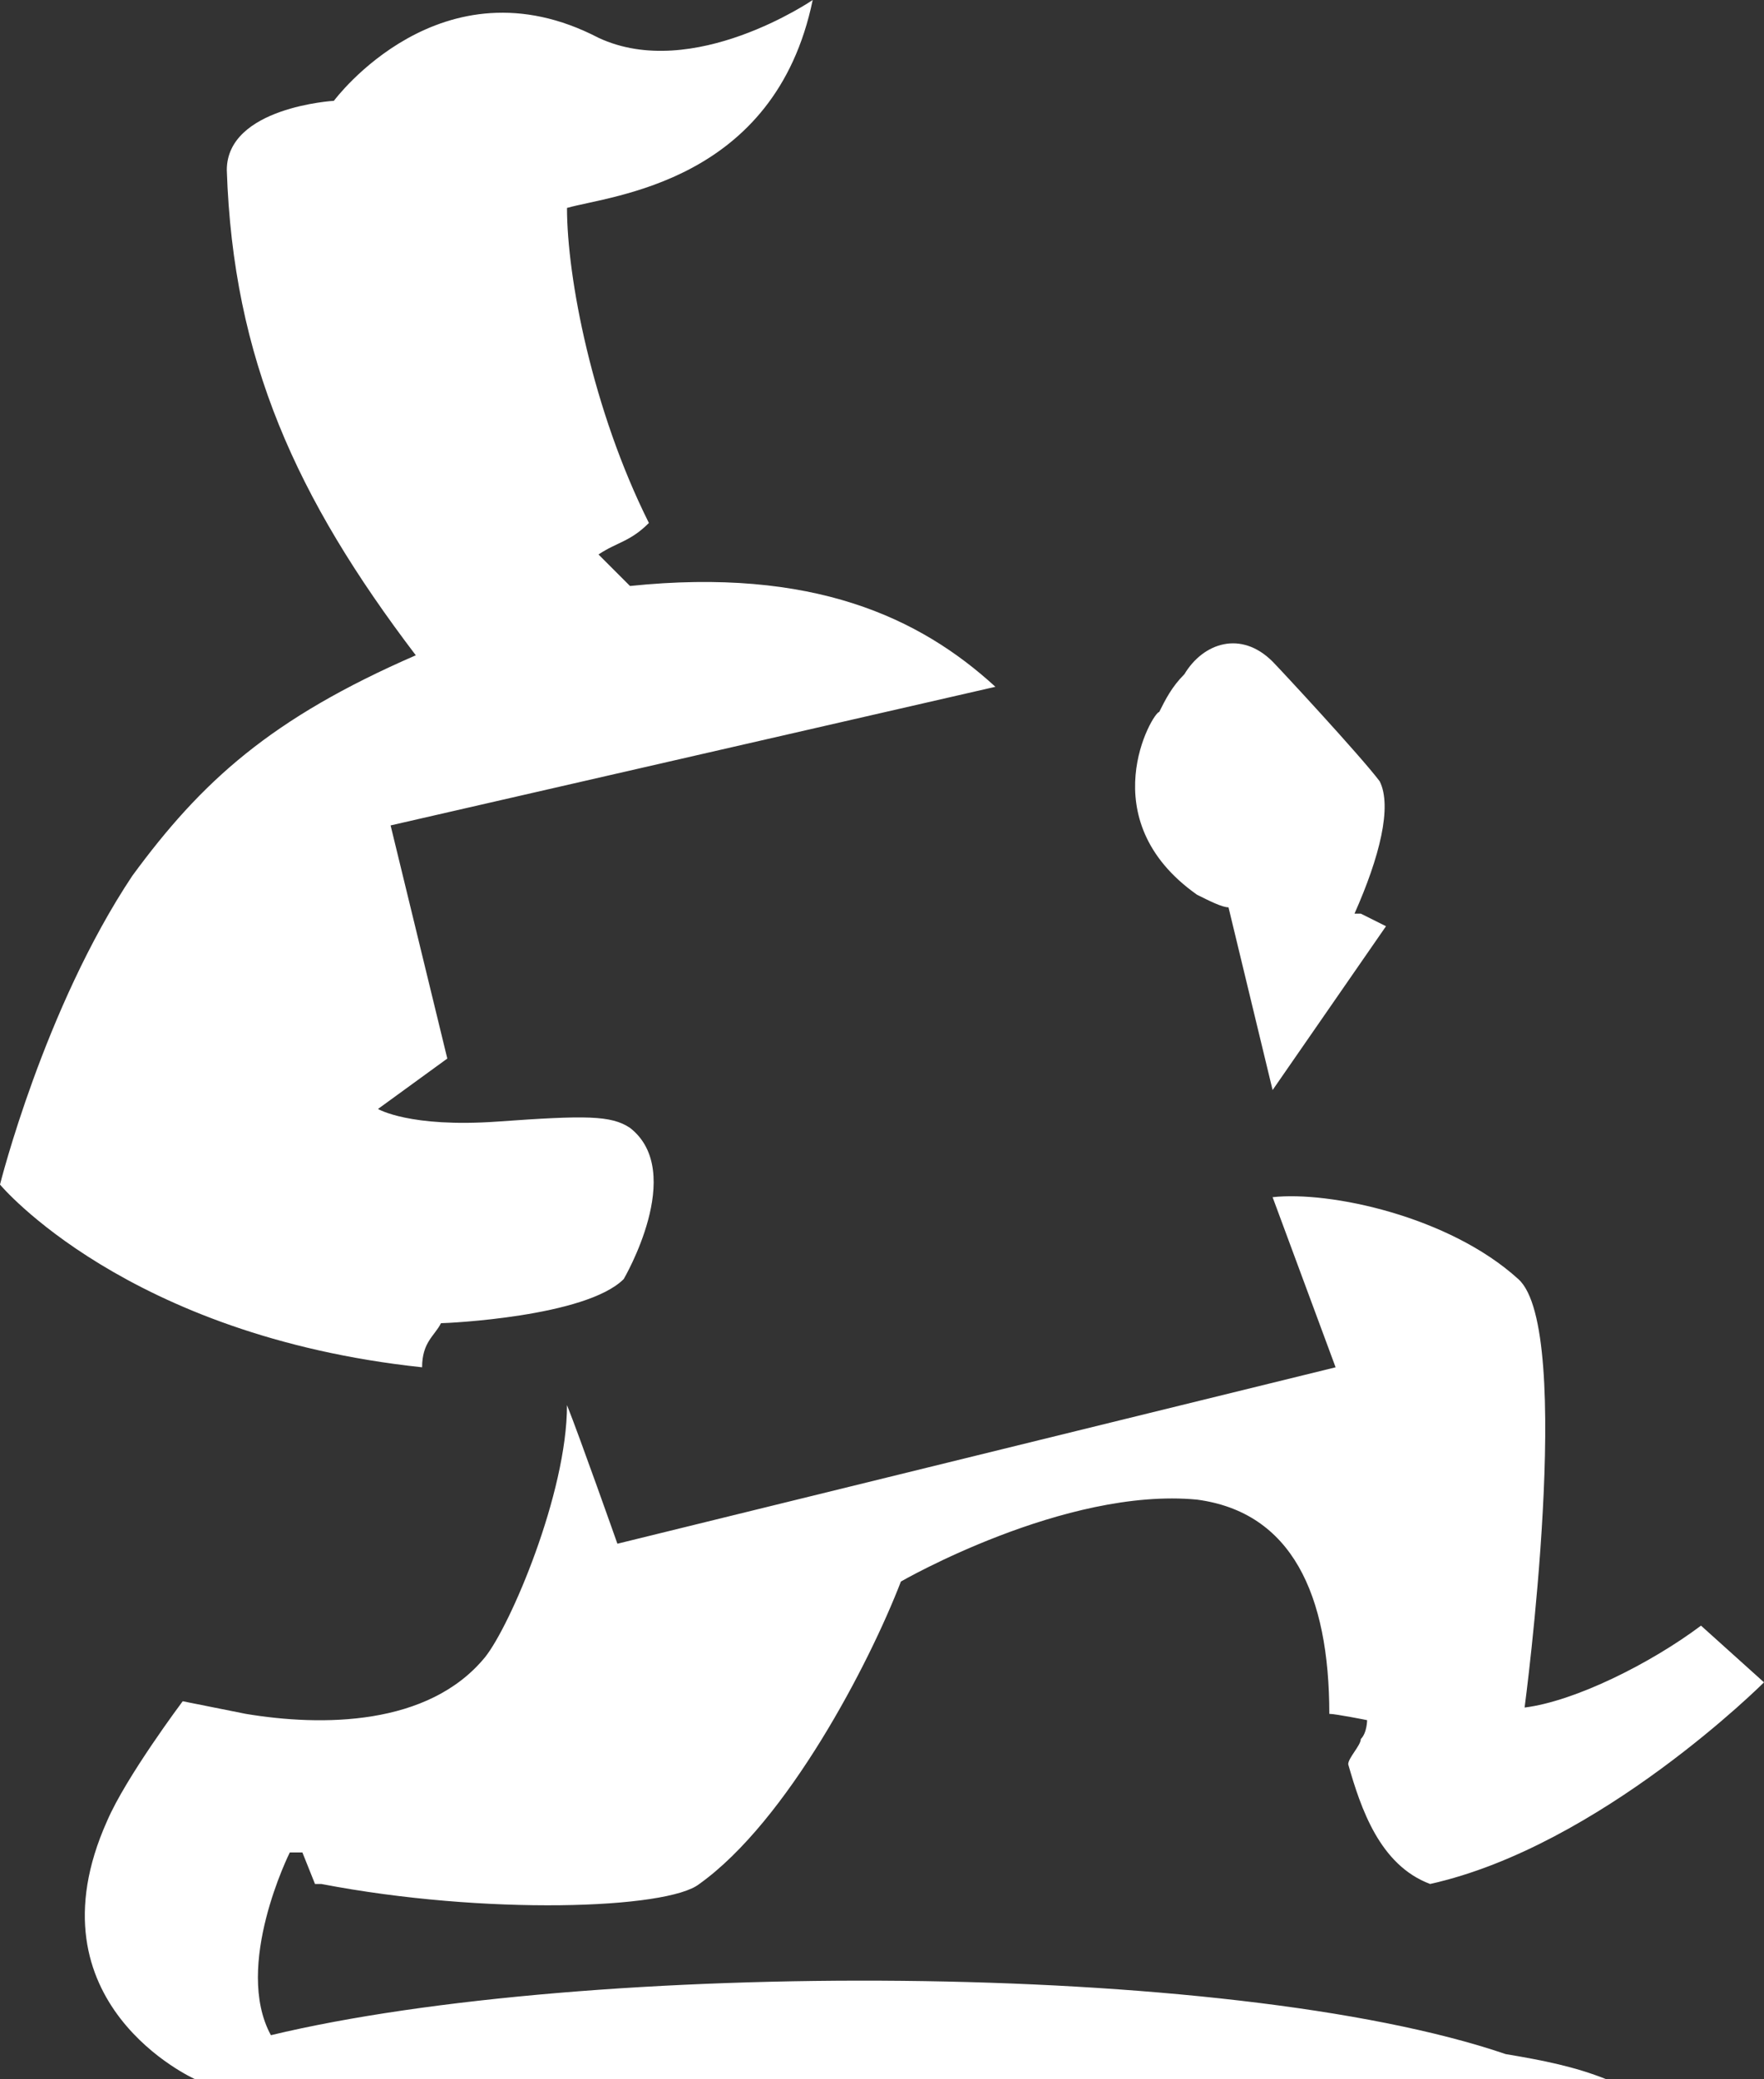 <?xml version="1.0" encoding="utf-8"?>
<!-- Generator: Adobe Illustrator 19.0.0, SVG Export Plug-In . SVG Version: 6.00 Build 0)  -->
<svg version="1.1" id="Слой_1" xmlns="http://www.w3.org/2000/svg" xmlns:xlink="http://www.w3.org/1999/xlink" x="0px" y="0px"
	 viewBox="0 0 28 33" style="enable-background:new 0 0 28 33;" xml:space="preserve">
<rect x="0" y="0" width="28" height="33" fill="#333333" stroke="none"/>
<style type="text/css">
	.st0{fill:#FFFFFF;}
</style>
<g id="cp_x5F_logo">
	<g id="XMLID_36_">
		<path id="XMLID_37_" class="st0" d="M7,21c0.1,0,2.3-0.1,2.9-0.7c0,0,1-1.7,0.1-2.4c-0.3-0.2-0.7-0.2-2.1-0.1
			c-1.4,0.1-1.9-0.2-1.9-0.2l1.1-0.8l-0.9-3.7l9.6-2.2l0,0c-1.2-1.1-2.9-1.9-5.8-1.6L9.5,8.8c0.3-0.2,0.5-0.2,0.8-0.5
			C9.4,6.5,9,4.4,9,3.3c0.7-0.2,3.3-0.4,3.9-3.3c0,0-1.9,1.3-3.4,0.6c-2.5-1.3-4.2,1-4.2,1S3.6,1.7,3.6,2.7c0.1,3,1.1,5.2,3,7.7
			c-2.3,1-3.4,2-4.5,3.5C0.7,16,0,18.8,0,18.8s2,2.4,6.7,2.9C6.7,21.3,6.9,21.2,7,21z M19,14.2c0.2,0.1,0.4,0.2,0.5,0.2l0.7,2.9
			l1.8-2.6l-0.4-0.2l-0.1,0c0.4-0.9,0.6-1.7,0.4-2.1c-0.3-0.4-1.6-1.8-1.7-1.9c-0.5-0.5-1.1-0.3-1.4,0.2c-0.2,0.2-0.3,0.4-0.4,0.6
			C18.3,11.3,17.3,13,19,14.2z M4.3,32.3c-0.6-1.1,0.3-2.9,0.3-2.9c0.1,0,0.2,0,0.2,0L5,29.9c0,0,0.1,0,0.1,0c2.6,0.5,5.5,0.4,6,0
			c1.4-1,2.7-3.5,3.2-4.8c0,0,2.6-1.5,4.7-1.3c1.5,0.2,2.1,1.5,2.1,3.4c0.1,0,0.6,0.1,0.6,0.1s0,0.2-0.1,0.3c0,0.1-0.2,0.3-0.2,0.4
			c0.2,0.7,0.5,1.6,1.3,1.9c2.7-0.6,5.3-3.2,5.3-3.2l-1-0.9c-0.8,0.6-2,1.2-2.8,1.3c0,0,0.8-6-0.1-6.8c-1.1-1-3-1.4-3.9-1.3l1,2.7
			L9.8,24.5c0,0-0.6-1.7-0.8-2.2c0,1.4-0.9,3.5-1.3,4c-0.9,1.1-2.6,1.1-3.8,0.9l-1-0.2c0,0-0.9,1.2-1.2,1.9C0.4,31.8,3.1,33,3.1,33
			h22.4c-0.5-0.2-1-0.3-1.6-0.4C19.5,31.1,9.3,31.1,4.3,32.3z"/>
	</g>
</g>
</svg>
